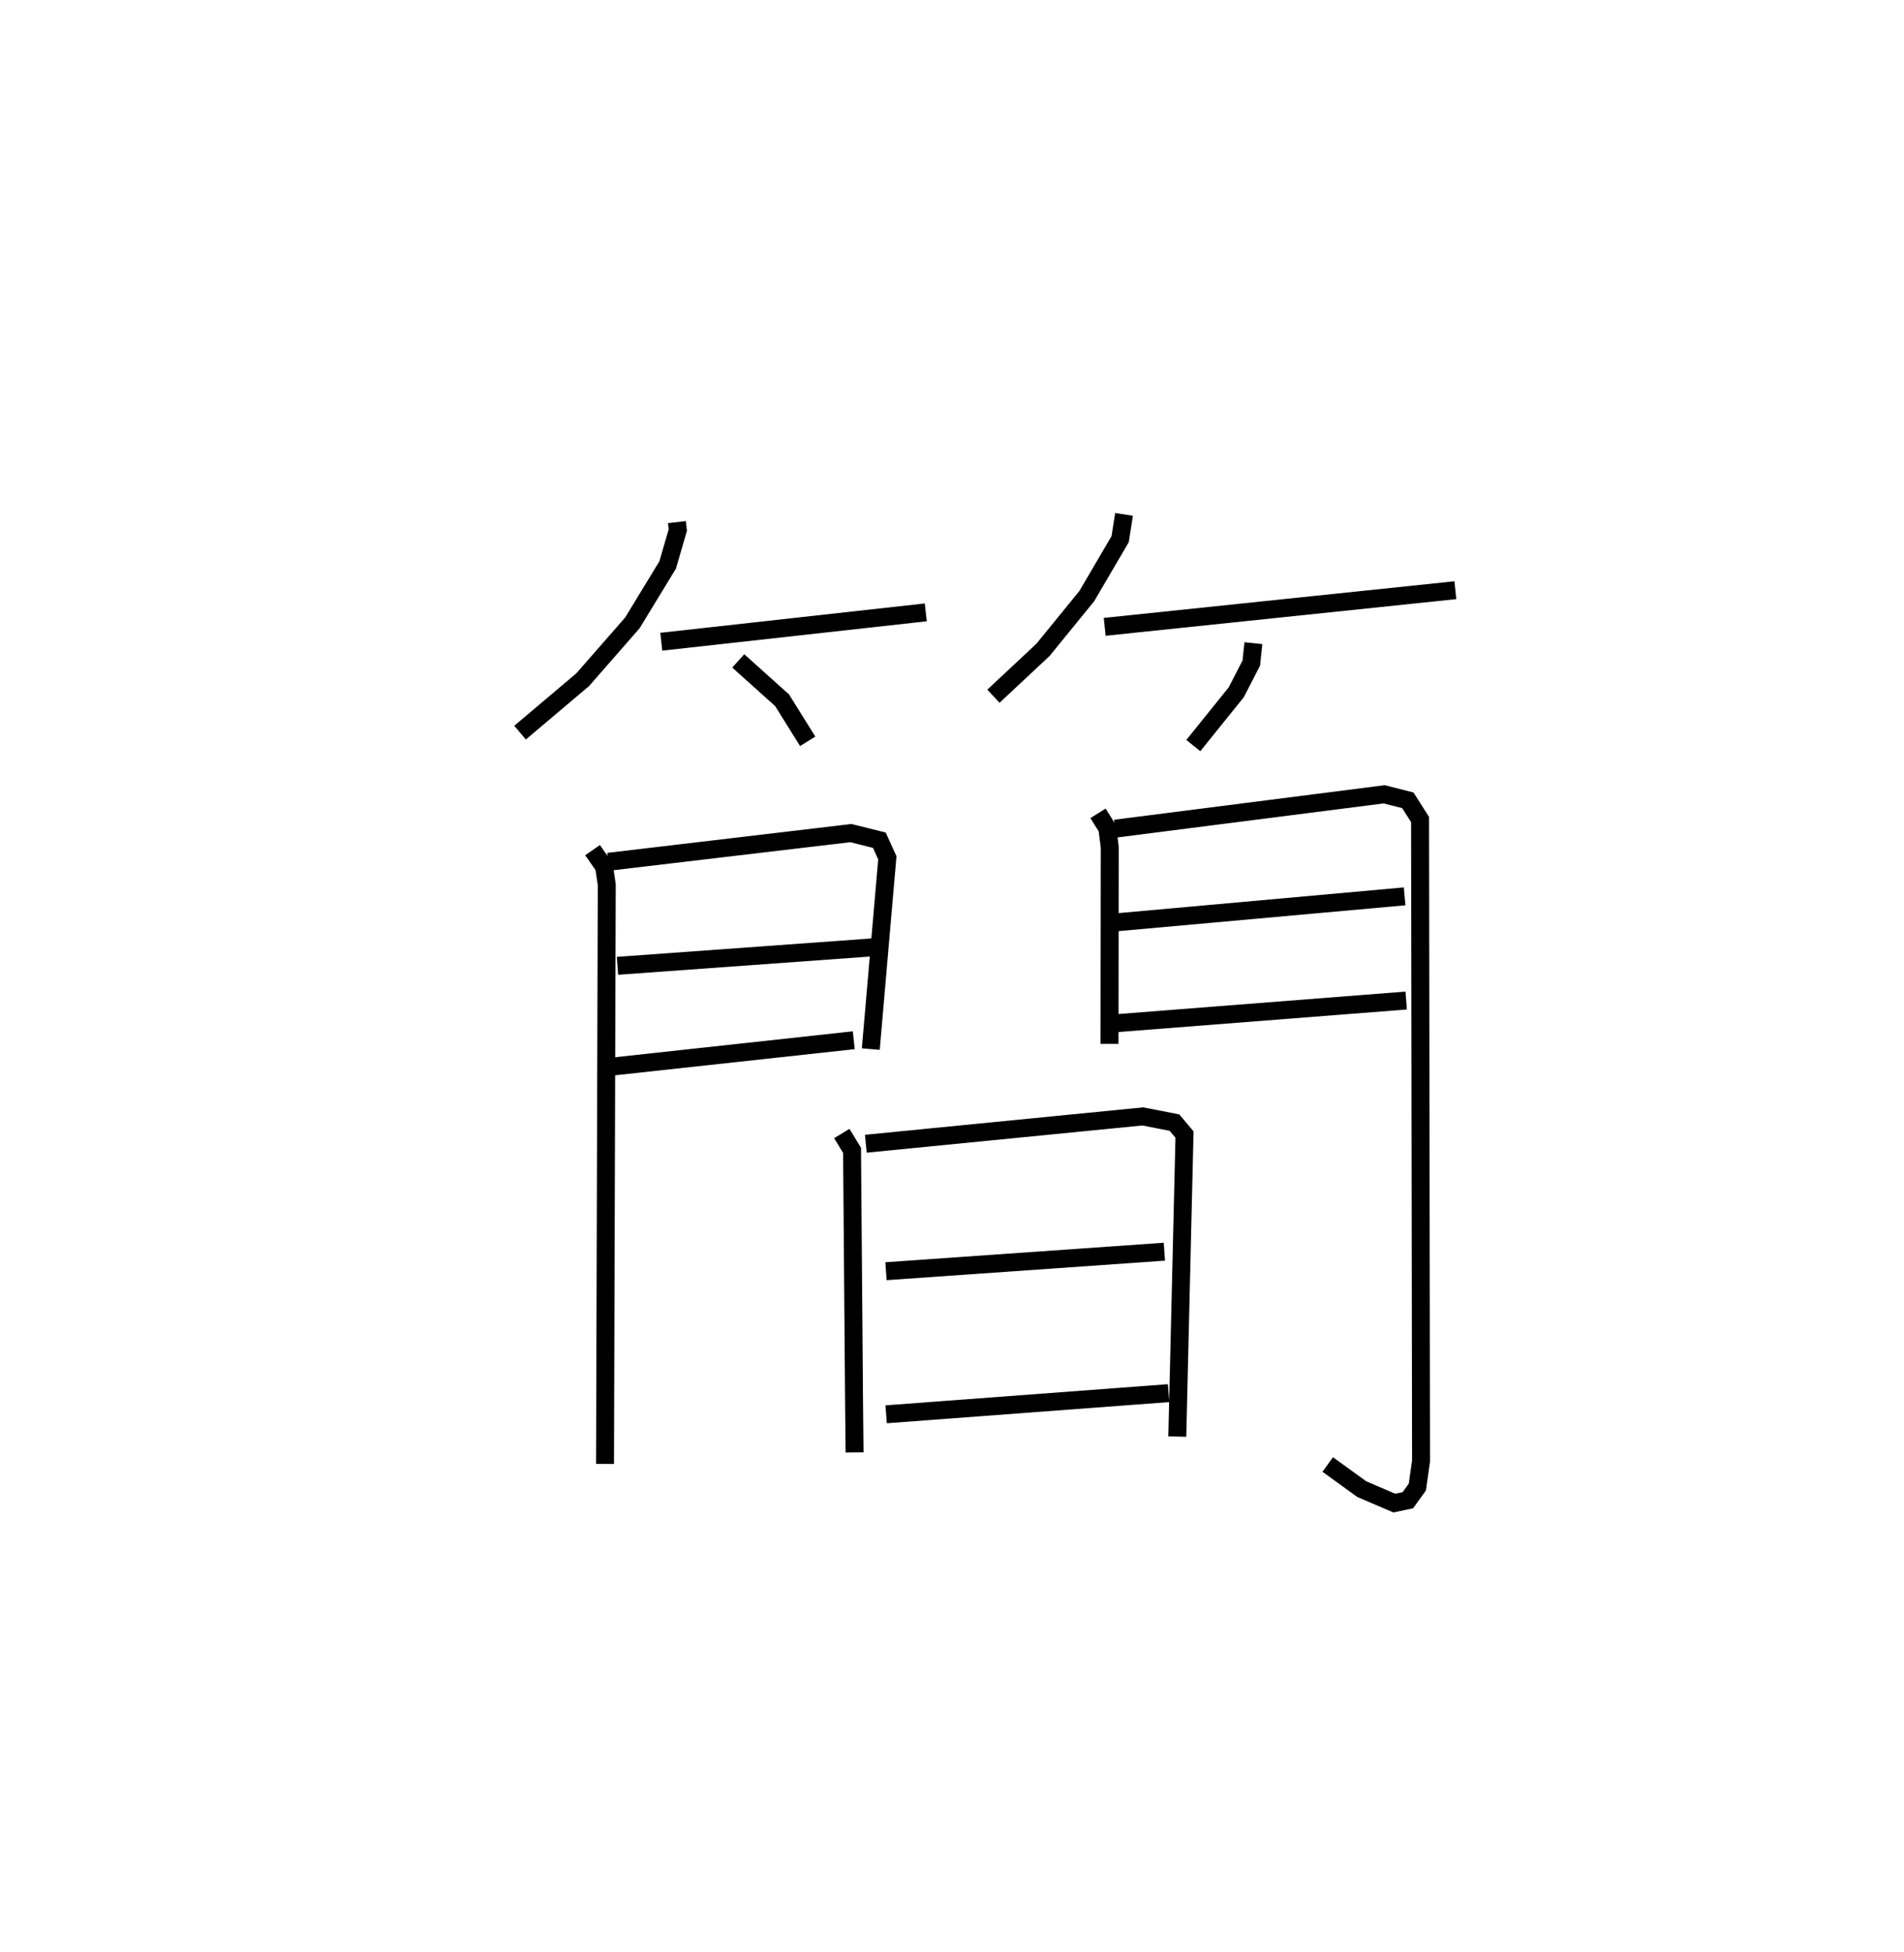 <?xml version="1.0" encoding="utf-8" ?>
<svg baseProfile="full" height="108.75" version="1.1" width="106.089" xmlns="http://www.w3.org/2000/svg" xmlns:ev="http://www.w3.org/2001/xml-events" xmlns:xlink="http://www.w3.org/1999/xlink"><defs /><rect fill="white" height="108.75" width="106.089" x="0" y="0" /><path d="M25,25 m0.0,0.0 m12.716,4.091 l0.051,0.442 -0.566,1.947 l-1.968,3.229 -2.768,3.165 l-3.488,2.947 m7.869,-5.065 l14.737,-1.636 m-10.448,2.705 l2.441,2.191 1.427,2.289 m17.627,-12.644 l-0.217,1.381 -1.86,3.173 l-2.439,2.994 -2.761,2.583 m6.199,-3.865 l19.539,-2.042 m-11.254,2.951 l-0.115,1.106 -0.839,1.63 l-2.393,2.97 m-33.473,5.827 l0.641,0.92 0.15,1.001 l-0.097,32.278 m0.182,-33.55 l13.515,-1.599 1.587,0.395 l0.446,0.983 -0.922,10.657 m-14.114,-4.64 l14.183,-1.026 m-14.368,6.628 l13.351,-1.455 m13.608,-12.642 l0.52,0.831 0.135,1.053 l-0.014,10.96 m0.319,-11.991 l14.986,-1.914 1.318,0.335 l0.681,1.069 0.055,35.745 l-0.207,1.45 -0.528,0.734 l-0.754,0.16 -1.812,-0.777 l-1.899,-1.374 m-12.004,-30.189 l16.288,-1.467 m-16.25,7.082 l16.338,-1.277 m-31.448,7.41 l0.572,0.936 0.113,14.196 l0.027,2.637 m0.627,-17.2 l15.433,-1.522 1.765,0.345 l0.559,0.666 -0.402,16.827 m-16.231,-9.214 l15.511,-1.087 m-15.502,9.06 l15.736,-1.179 " fill="none" stroke="black" stroke-width="1" /></svg>